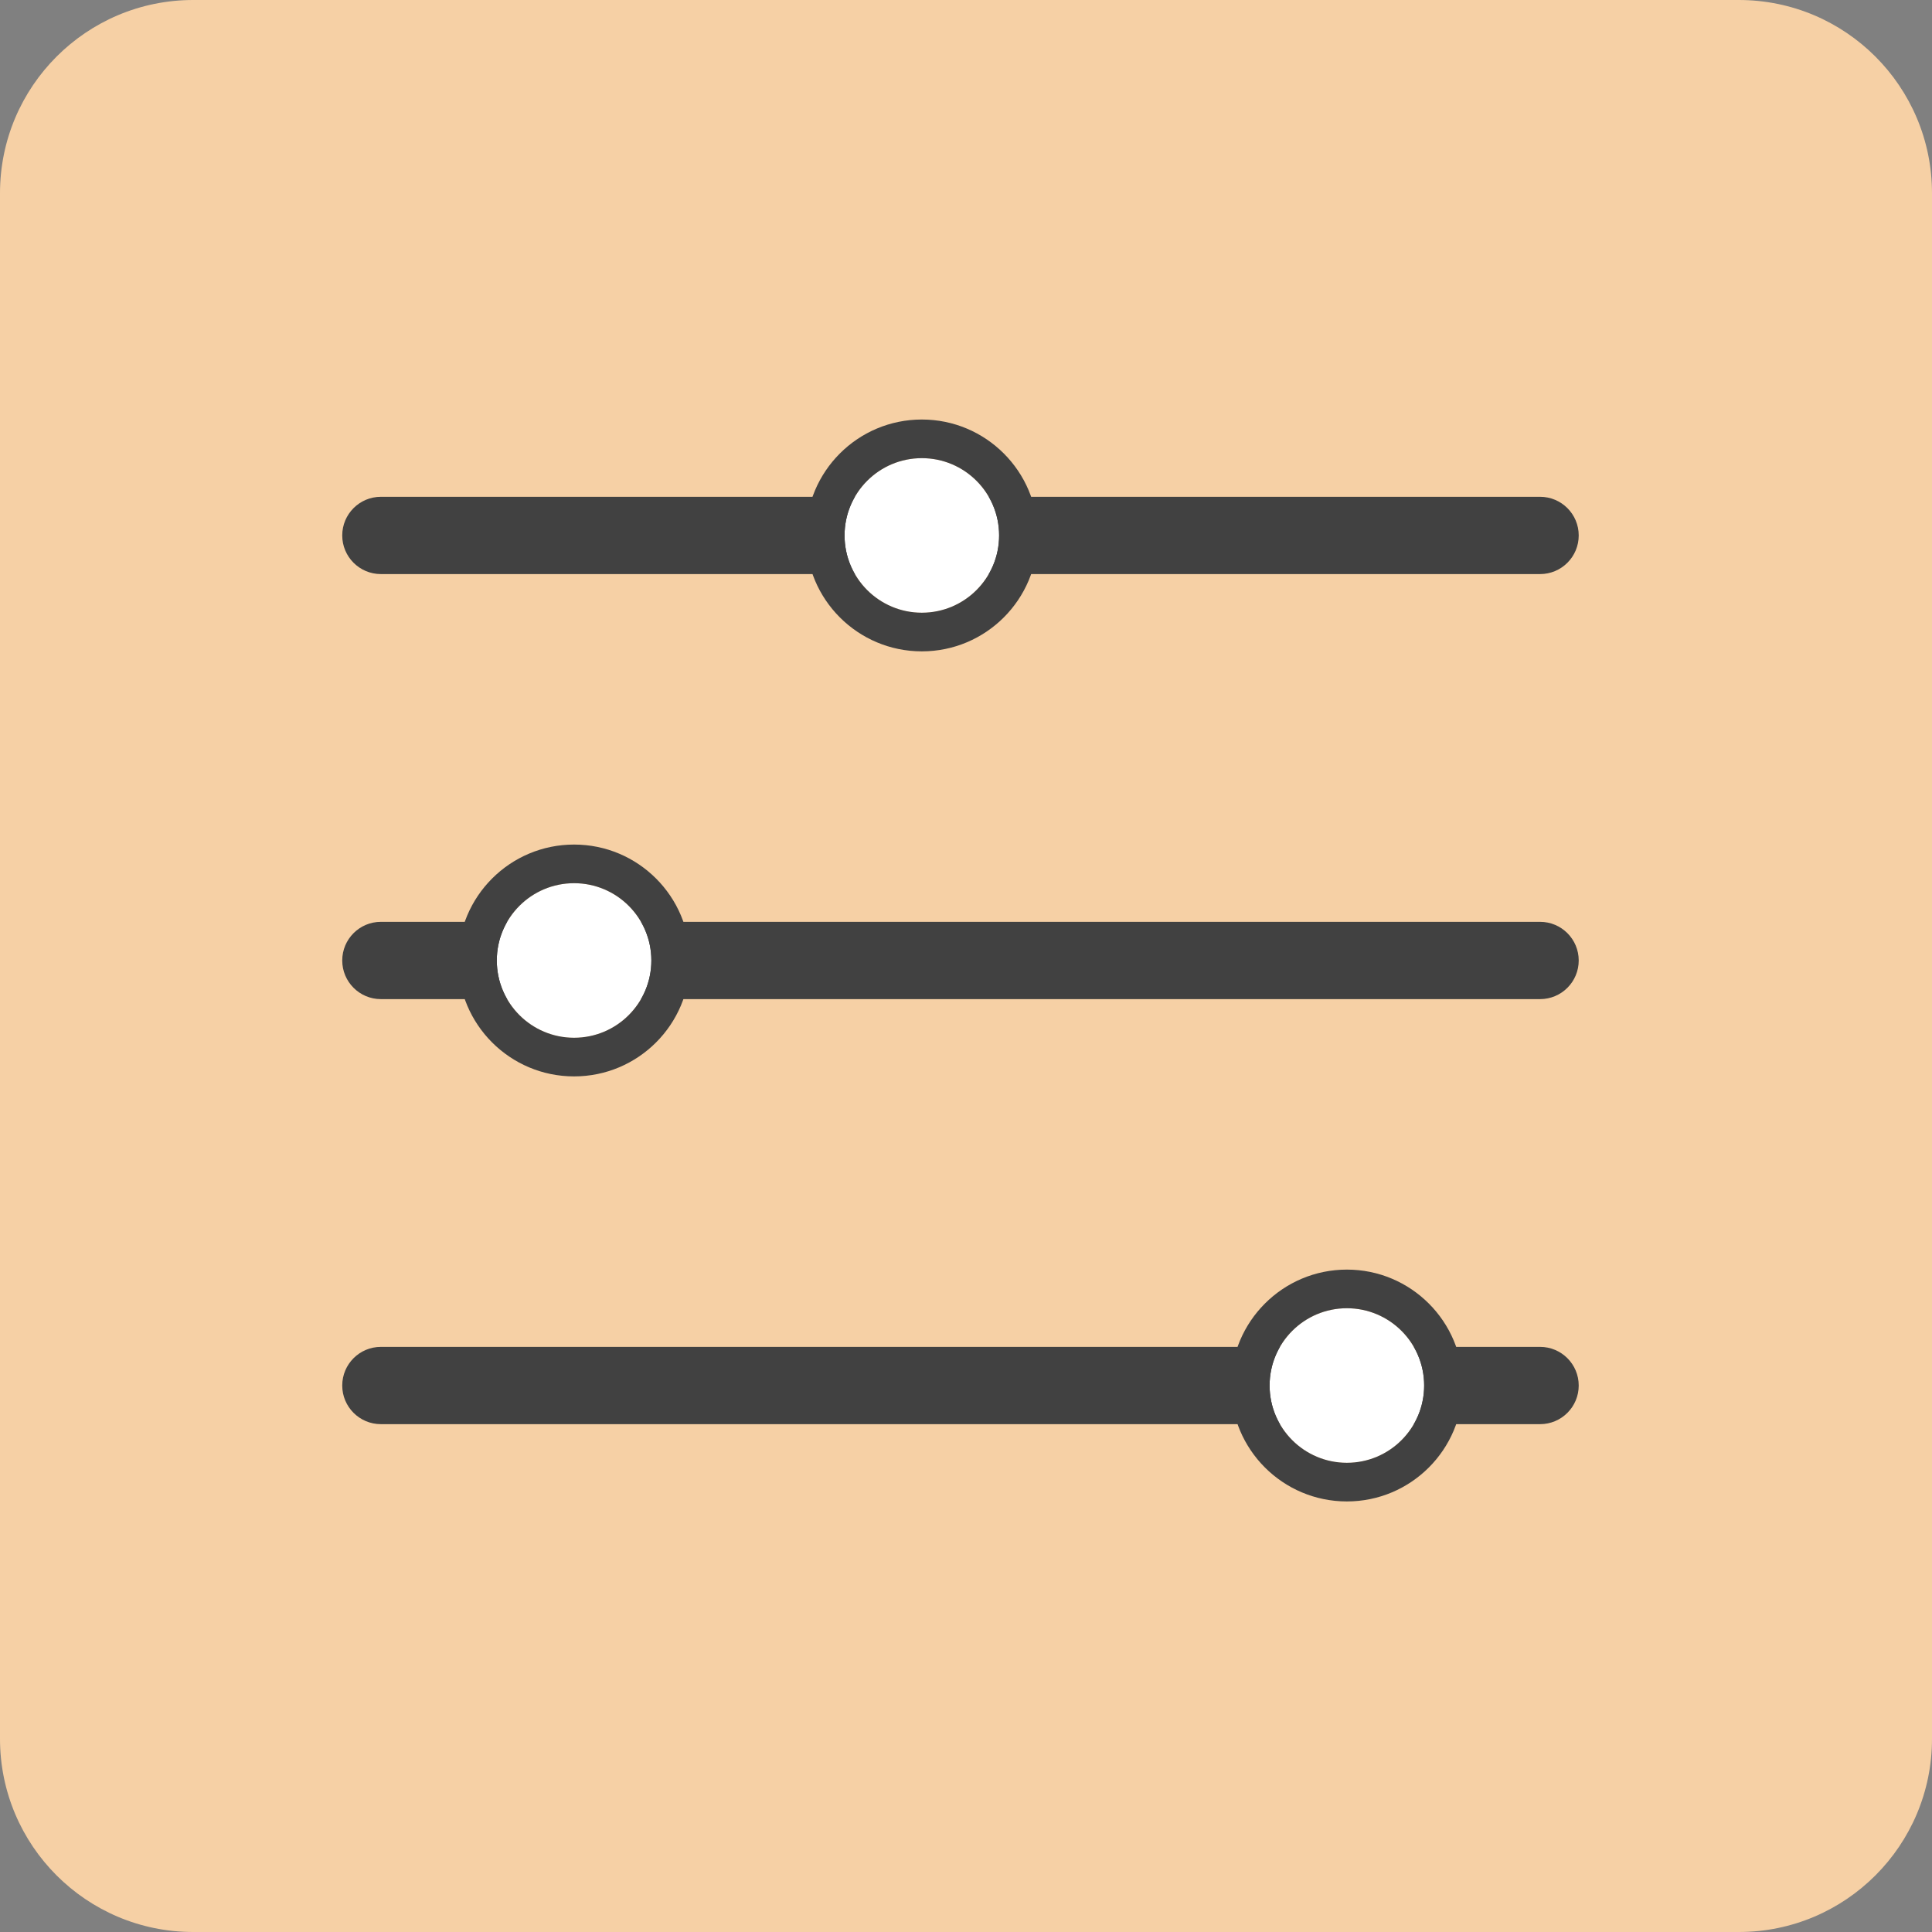 <svg width="175" height="175" viewBox="0 0 175 175" fill="none" xmlns="http://www.w3.org/2000/svg">
<rect x="0" y="0" width="175" height="175" fill="#808080" stroke="none"/>
<path d="M0 17.5C0 7.835 7.835 0 17.5 0H157.5C167.165 0 175 7.835 175 17.5V157.5C175 167.165 167.165 175 157.5 175H17.5C7.835 175 0 167.165 0 157.5V17.5Z" fill="#F6D0A5"/>
<path fill-rule="evenodd" clip-rule="evenodd" d="M31 48.5C31 46.567 32.567 45 34.5 45H139.5C141.433 45 143 46.567 143 48.5C143 50.433 141.433 52 139.5 52H34.5C32.567 52 31 50.433 31 48.5Z" fill="#414141"/>
<path d="M90.5 48.5C90.5 52.366 87.366 55.5 83.5 55.5C79.634 55.5 76.5 52.366 76.5 48.5C76.5 44.634 79.634 41.5 83.5 41.5C87.366 41.5 90.5 44.634 90.5 48.5Z" fill="white"/>
<path fill-rule="evenodd" clip-rule="evenodd" d="M94 48.5C94 54.299 89.299 59 83.5 59C77.701 59 73 54.299 73 48.5C73 42.701 77.701 38 83.5 38C89.299 38 94 42.701 94 48.5ZM83.5 55.5C87.366 55.5 90.5 52.366 90.5 48.5C90.5 44.634 87.366 41.5 83.5 41.5C79.634 41.5 76.5 44.634 76.5 48.5C76.5 52.366 79.634 55.5 83.5 55.5Z" fill="#414141"/>
<path fill-rule="evenodd" clip-rule="evenodd" d="M31 87C31 85.067 32.567 83.5 34.5 83.5H139.5C141.433 83.5 143 85.067 143 87C143 88.933 141.433 90.5 139.5 90.5H34.5C32.567 90.5 31 88.933 31 87Z" fill="#414141"/>
<path d="M59 87C59 90.866 55.866 94 52 94C48.134 94 45 90.866 45 87C45 83.134 48.134 80 52 80C55.866 80 59 83.134 59 87Z" fill="white"/>
<path fill-rule="evenodd" clip-rule="evenodd" d="M62.5 87C62.5 92.799 57.799 97.5 52 97.5C46.201 97.5 41.5 92.799 41.5 87C41.5 81.201 46.201 76.5 52 76.5C57.799 76.5 62.5 81.201 62.5 87ZM52 94C55.866 94 59 90.866 59 87C59 83.134 55.866 80 52 80C48.134 80 45 83.134 45 87C45 90.866 48.134 94 52 94Z" fill="#414141"/>
<path fill-rule="evenodd" clip-rule="evenodd" d="M31 125.5C31 123.567 32.567 122 34.5 122H139.5C141.433 122 143 123.567 143 125.5C143 127.433 141.433 129 139.5 129H34.5C32.567 129 31 127.433 31 125.5Z" fill="#414141"/>
<path d="M129 125.5C129 129.366 125.866 132.5 122 132.5C118.134 132.5 115 129.366 115 125.5C115 121.634 118.134 118.5 122 118.5C125.866 118.5 129 121.634 129 125.5Z" fill="white"/>
<path fill-rule="evenodd" clip-rule="evenodd" d="M132.5 125.5C132.5 131.299 127.799 136 122 136C116.201 136 111.5 131.299 111.5 125.5C111.5 119.701 116.201 115 122 115C127.799 115 132.5 119.701 132.5 125.5ZM122 132.5C125.866 132.5 129 129.366 129 125.5C129 121.634 125.866 118.5 122 118.5C118.134 118.5 115 121.634 115 125.5C115 129.366 118.134 132.5 122 132.5Z" fill="#414141"/>
</svg>
